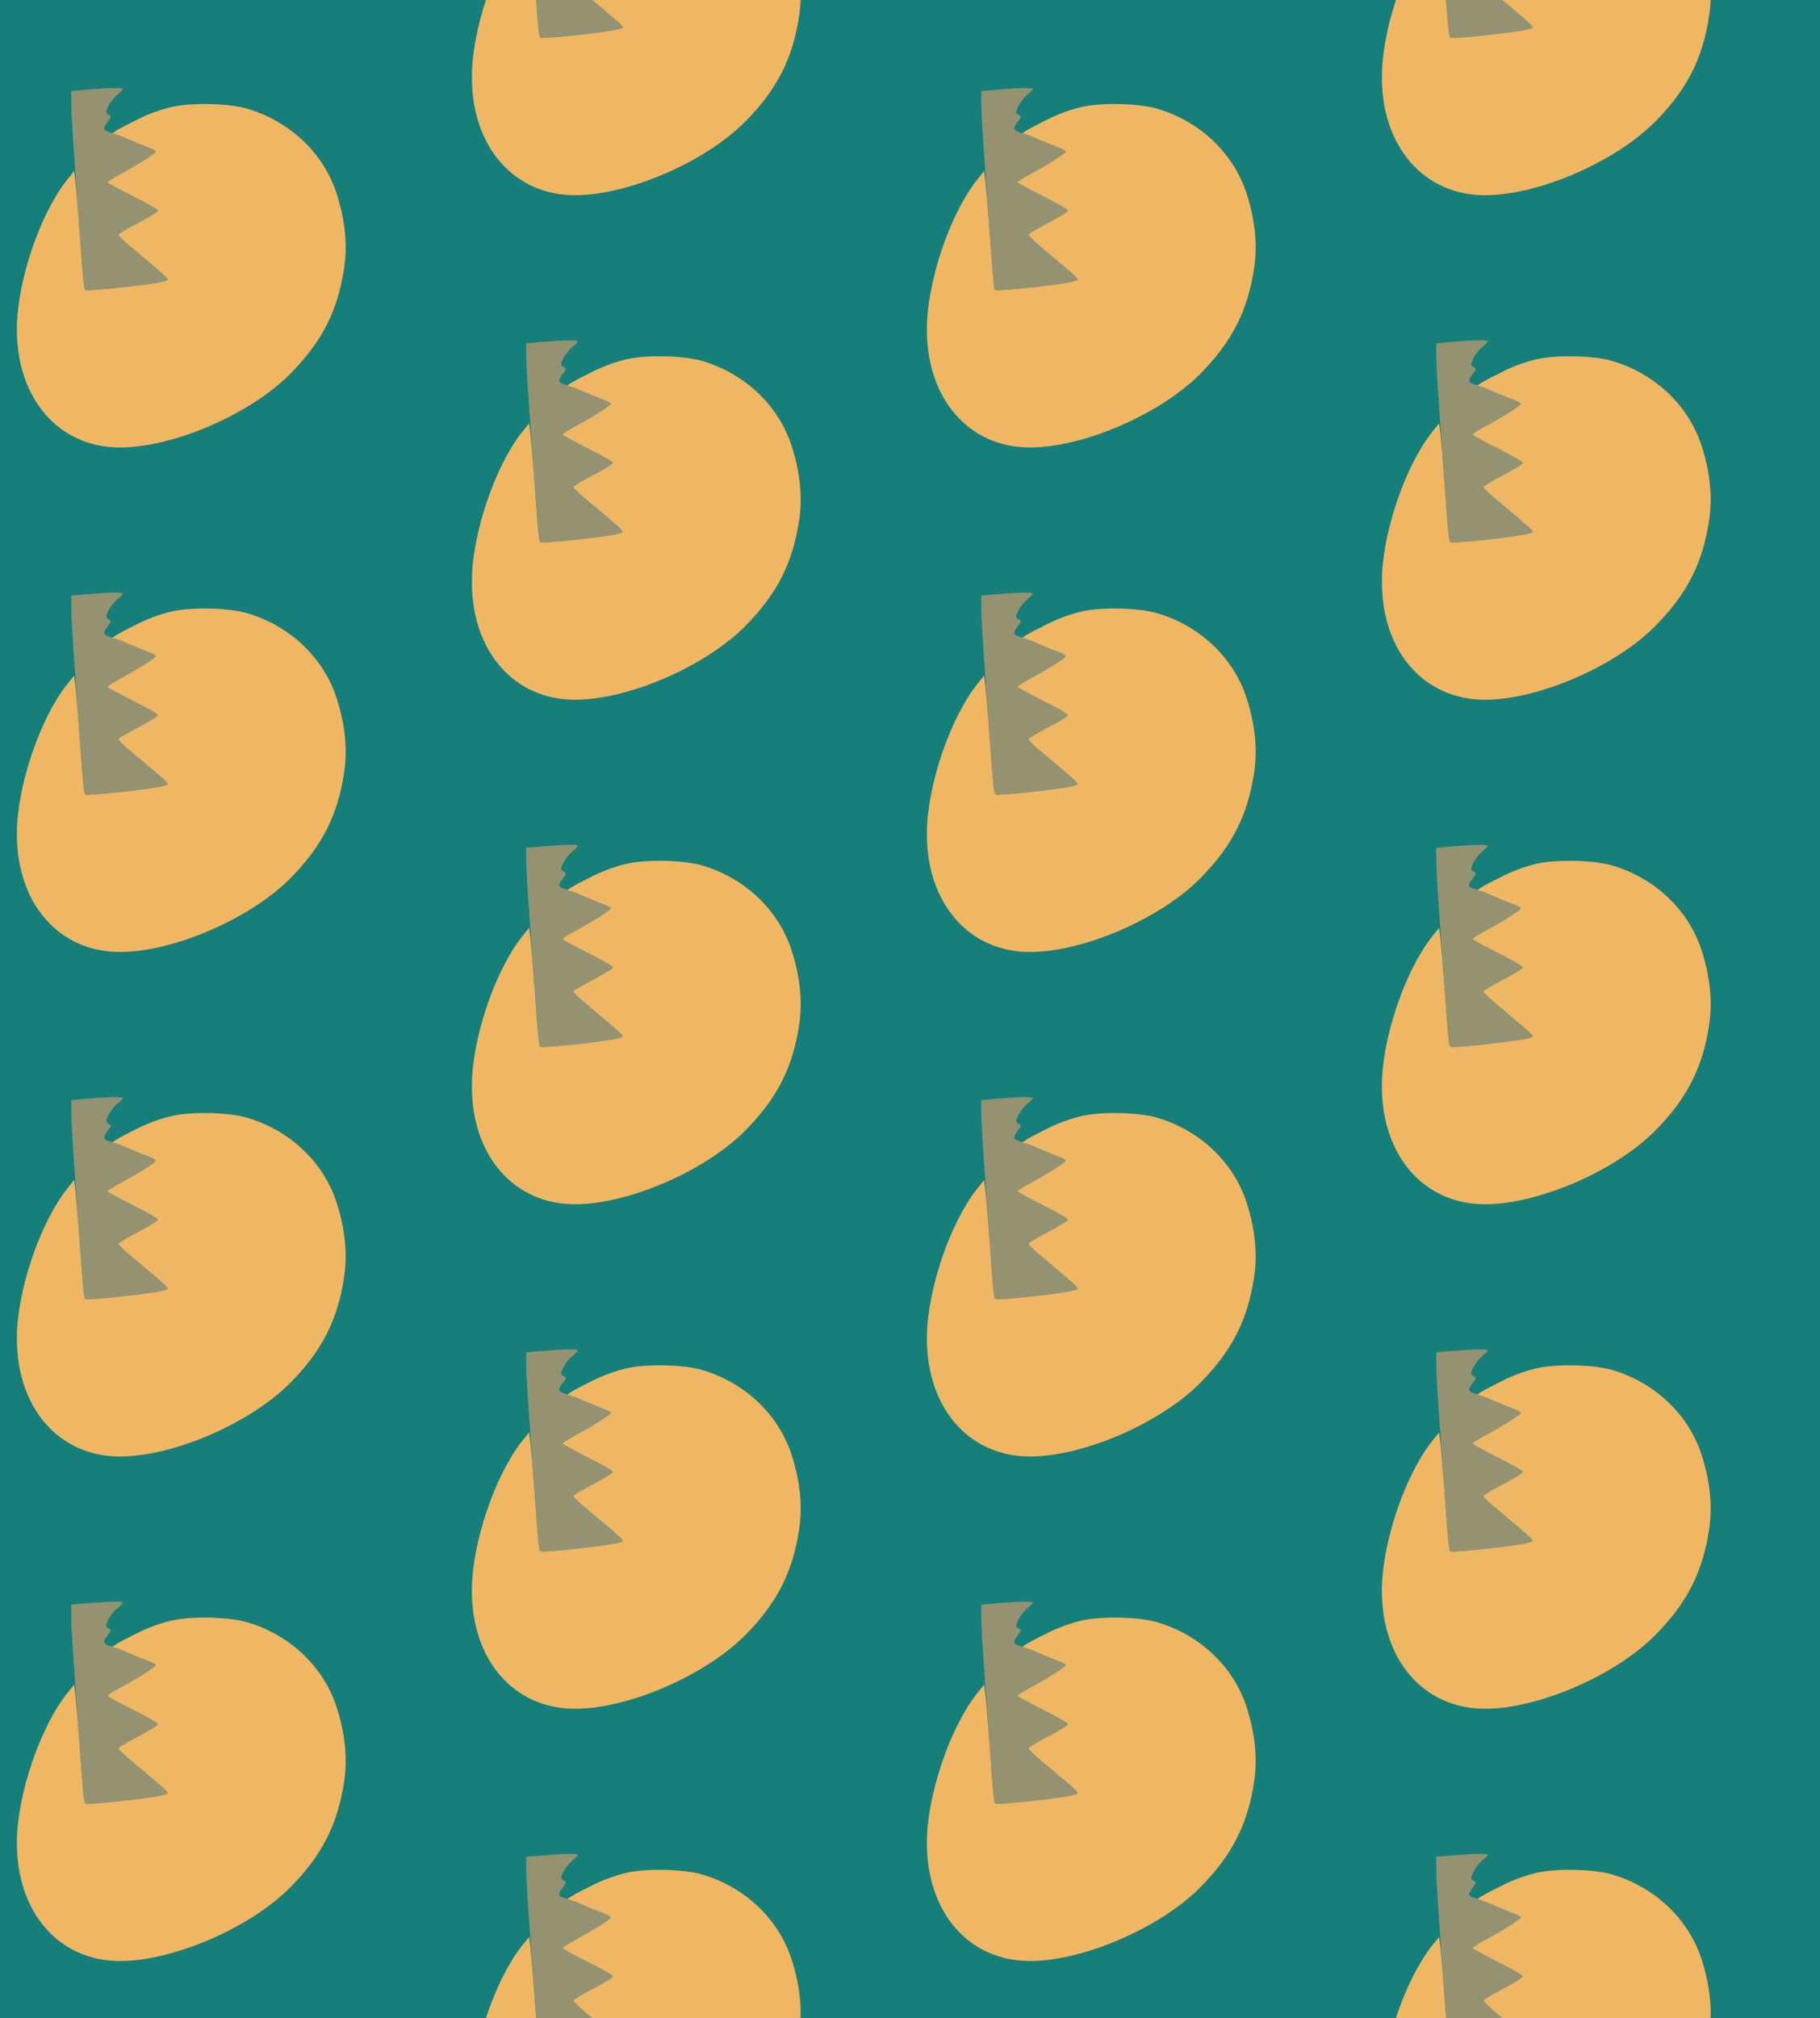 <?xml version="1.0" standalone="no"?>
<!DOCTYPE svg PUBLIC "-//W3C//DTD SVG 20010904//EN"
 "http://www.w3.org/TR/2001/REC-SVG-20010904/DTD/svg10.dtd">
<svg version="1.0" xmlns="http://www.w3.org/2000/svg" width="664pt" height="736pt" viewBox="0 0 664 736" preserveAspectRatio = "xMidYMid meet" >
<rect width="664" height="736" fill="#167F79"/>
<g id="col0" transform="translate(0, 24)">
<g id="0" transform="translate(0,0.0)scale(0.8,0.8)">

<path d="M395 1731 l-70 -6 0 -55 c0 -56 4 -106 30 -485 23 -323 27 -359 34 -367 7 -8 325 27 360 40 26 9 41 -6 -141 147 -38 31 -68 60 -68 65 0 4 41 29 90 54 50 26 90 51 90 56 0 5 -52 35 -115 66 -63 32 -115 60 -115 63 0 3 28 21 63 40 85 46 157 92 157 100 0 4 -17 13 -37 20 -21 8 -61 24 -88 37 -28 12 -63 26 -78 29 -37 10 -40 18 -17 48 18 23 19 27 5 34 -14 8 -14 12 0 41 9 17 27 40 41 51 13 10 24 22 24 25 0 7 -58 6 -165 -3z" transform="translate(0,184) scale(0.1,-0.1)" stroke="none" fill="#949271"/>

<path d="M796 1655 c-47 -9 -111 -31 -160 -55 -103 -51 -134 -70 -118 -70 7 0 37 -11 65 -24 29 -13 69 -29 90 -37 20 -7 37 -16 37 -20 0 -8 -72 -54 -157 -100 -35 -19 -63 -37 -63 -40 0 -3 52 -31 115 -63 63 -31 115 -61 115 -66 0 -5 -40 -30 -90 -56 -49 -25 -90 -50 -90 -54 0 -5 30 -34 68 -65 182 -153 167 -138 141 -147 -35 -13 -353 -48 -360 -40 -7 7 -11 52 -29 302 -6 80 -13 166 -16 193 l-6 47 -33 -41 c-124 -157 -228 -466 -228 -679 -1 -319 192 -540 470 -540 242 0 588 149 772 331 148 148 222 291 251 491 15 102 4 214 -34 333 -59 185 -212 331 -407 389 -79 24 -238 29 -333 11z" transform="translate(0,184) scale(0.1,-0.1)" stroke="none" fill="#EFB664"/>

</g>

<g id="1" transform="translate(0,184.0)scale(0.8,0.8)">

<path d="M395 1731 l-70 -6 0 -55 c0 -56 4 -106 30 -485 23 -323 27 -359 34 -367 7 -8 325 27 360 40 26 9 41 -6 -141 147 -38 31 -68 60 -68 65 0 4 41 29 90 54 50 26 90 51 90 56 0 5 -52 35 -115 66 -63 32 -115 60 -115 63 0 3 28 21 63 40 85 46 157 92 157 100 0 4 -17 13 -37 20 -21 8 -61 24 -88 37 -28 12 -63 26 -78 29 -37 10 -40 18 -17 48 18 23 19 27 5 34 -14 8 -14 12 0 41 9 17 27 40 41 51 13 10 24 22 24 25 0 7 -58 6 -165 -3z" transform="translate(0,184) scale(0.1,-0.1)" stroke="none" fill="#949271"/>

<path d="M796 1655 c-47 -9 -111 -31 -160 -55 -103 -51 -134 -70 -118 -70 7 0 37 -11 65 -24 29 -13 69 -29 90 -37 20 -7 37 -16 37 -20 0 -8 -72 -54 -157 -100 -35 -19 -63 -37 -63 -40 0 -3 52 -31 115 -63 63 -31 115 -61 115 -66 0 -5 -40 -30 -90 -56 -49 -25 -90 -50 -90 -54 0 -5 30 -34 68 -65 182 -153 167 -138 141 -147 -35 -13 -353 -48 -360 -40 -7 7 -11 52 -29 302 -6 80 -13 166 -16 193 l-6 47 -33 -41 c-124 -157 -228 -466 -228 -679 -1 -319 192 -540 470 -540 242 0 588 149 772 331 148 148 222 291 251 491 15 102 4 214 -34 333 -59 185 -212 331 -407 389 -79 24 -238 29 -333 11z" transform="translate(0,184) scale(0.1,-0.1)" stroke="none" fill="#EFB664"/>

</g>

<g id="2" transform="translate(0,368.0)scale(0.8,0.8)">

<path d="M395 1731 l-70 -6 0 -55 c0 -56 4 -106 30 -485 23 -323 27 -359 34 -367 7 -8 325 27 360 40 26 9 41 -6 -141 147 -38 31 -68 60 -68 65 0 4 41 29 90 54 50 26 90 51 90 56 0 5 -52 35 -115 66 -63 32 -115 60 -115 63 0 3 28 21 63 40 85 46 157 92 157 100 0 4 -17 13 -37 20 -21 8 -61 24 -88 37 -28 12 -63 26 -78 29 -37 10 -40 18 -17 48 18 23 19 27 5 34 -14 8 -14 12 0 41 9 17 27 40 41 51 13 10 24 22 24 25 0 7 -58 6 -165 -3z" transform="translate(0,184) scale(0.1,-0.1)" stroke="none" fill="#949271"/>

<path d="M796 1655 c-47 -9 -111 -31 -160 -55 -103 -51 -134 -70 -118 -70 7 0 37 -11 65 -24 29 -13 69 -29 90 -37 20 -7 37 -16 37 -20 0 -8 -72 -54 -157 -100 -35 -19 -63 -37 -63 -40 0 -3 52 -31 115 -63 63 -31 115 -61 115 -66 0 -5 -40 -30 -90 -56 -49 -25 -90 -50 -90 -54 0 -5 30 -34 68 -65 182 -153 167 -138 141 -147 -35 -13 -353 -48 -360 -40 -7 7 -11 52 -29 302 -6 80 -13 166 -16 193 l-6 47 -33 -41 c-124 -157 -228 -466 -228 -679 -1 -319 192 -540 470 -540 242 0 588 149 772 331 148 148 222 291 251 491 15 102 4 214 -34 333 -59 185 -212 331 -407 389 -79 24 -238 29 -333 11z" transform="translate(0,184) scale(0.1,-0.1)" stroke="none" fill="#EFB664"/>

</g>

<g id="3" transform="translate(0,552.0)scale(0.8,0.8)">

<path d="M395 1731 l-70 -6 0 -55 c0 -56 4 -106 30 -485 23 -323 27 -359 34 -367 7 -8 325 27 360 40 26 9 41 -6 -141 147 -38 31 -68 60 -68 65 0 4 41 29 90 54 50 26 90 51 90 56 0 5 -52 35 -115 66 -63 32 -115 60 -115 63 0 3 28 21 63 40 85 46 157 92 157 100 0 4 -17 13 -37 20 -21 8 -61 24 -88 37 -28 12 -63 26 -78 29 -37 10 -40 18 -17 48 18 23 19 27 5 34 -14 8 -14 12 0 41 9 17 27 40 41 51 13 10 24 22 24 25 0 7 -58 6 -165 -3z" transform="translate(0,184) scale(0.1,-0.1)" stroke="none" fill="#949271"/>

<path d="M796 1655 c-47 -9 -111 -31 -160 -55 -103 -51 -134 -70 -118 -70 7 0 37 -11 65 -24 29 -13 69 -29 90 -37 20 -7 37 -16 37 -20 0 -8 -72 -54 -157 -100 -35 -19 -63 -37 -63 -40 0 -3 52 -31 115 -63 63 -31 115 -61 115 -66 0 -5 -40 -30 -90 -56 -49 -25 -90 -50 -90 -54 0 -5 30 -34 68 -65 182 -153 167 -138 141 -147 -35 -13 -353 -48 -360 -40 -7 7 -11 52 -29 302 -6 80 -13 166 -16 193 l-6 47 -33 -41 c-124 -157 -228 -466 -228 -679 -1 -319 192 -540 470 -540 242 0 588 149 772 331 148 148 222 291 251 491 15 102 4 214 -34 333 -59 185 -212 331 -407 389 -79 24 -238 29 -333 11z" transform="translate(0,184) scale(0.1,-0.1)" stroke="none" fill="#EFB664"/>

</g>

<g id="4" transform="translate(0,736.0)scale(0.8,0.8)">

<path d="M395 1731 l-70 -6 0 -55 c0 -56 4 -106 30 -485 23 -323 27 -359 34 -367 7 -8 325 27 360 40 26 9 41 -6 -141 147 -38 31 -68 60 -68 65 0 4 41 29 90 54 50 26 90 51 90 56 0 5 -52 35 -115 66 -63 32 -115 60 -115 63 0 3 28 21 63 40 85 46 157 92 157 100 0 4 -17 13 -37 20 -21 8 -61 24 -88 37 -28 12 -63 26 -78 29 -37 10 -40 18 -17 48 18 23 19 27 5 34 -14 8 -14 12 0 41 9 17 27 40 41 51 13 10 24 22 24 25 0 7 -58 6 -165 -3z" transform="translate(0,184) scale(0.1,-0.1)" stroke="none" fill="#949271"/>

<path d="M796 1655 c-47 -9 -111 -31 -160 -55 -103 -51 -134 -70 -118 -70 7 0 37 -11 65 -24 29 -13 69 -29 90 -37 20 -7 37 -16 37 -20 0 -8 -72 -54 -157 -100 -35 -19 -63 -37 -63 -40 0 -3 52 -31 115 -63 63 -31 115 -61 115 -66 0 -5 -40 -30 -90 -56 -49 -25 -90 -50 -90 -54 0 -5 30 -34 68 -65 182 -153 167 -138 141 -147 -35 -13 -353 -48 -360 -40 -7 7 -11 52 -29 302 -6 80 -13 166 -16 193 l-6 47 -33 -41 c-124 -157 -228 -466 -228 -679 -1 -319 192 -540 470 -540 242 0 588 149 772 331 148 148 222 291 251 491 15 102 4 214 -34 333 -59 185 -212 331 -407 389 -79 24 -238 29 -333 11z" transform="translate(0,184) scale(0.1,-0.1)" stroke="none" fill="#EFB664"/>

</g>

</g>
<g id="col1" transform="translate(166, -68.0)">
<g id="0" transform="translate(0,0.0)scale(0.8,0.8)">

<path d="M395 1731 l-70 -6 0 -55 c0 -56 4 -106 30 -485 23 -323 27 -359 34 -367 7 -8 325 27 360 40 26 9 41 -6 -141 147 -38 31 -68 60 -68 65 0 4 41 29 90 54 50 26 90 51 90 56 0 5 -52 35 -115 66 -63 32 -115 60 -115 63 0 3 28 21 63 40 85 46 157 92 157 100 0 4 -17 13 -37 20 -21 8 -61 24 -88 37 -28 12 -63 26 -78 29 -37 10 -40 18 -17 48 18 23 19 27 5 34 -14 8 -14 12 0 41 9 17 27 40 41 51 13 10 24 22 24 25 0 7 -58 6 -165 -3z" transform="translate(0,184) scale(0.1,-0.1)" stroke="none" fill="#949271"/>

<path d="M796 1655 c-47 -9 -111 -31 -160 -55 -103 -51 -134 -70 -118 -70 7 0 37 -11 65 -24 29 -13 69 -29 90 -37 20 -7 37 -16 37 -20 0 -8 -72 -54 -157 -100 -35 -19 -63 -37 -63 -40 0 -3 52 -31 115 -63 63 -31 115 -61 115 -66 0 -5 -40 -30 -90 -56 -49 -25 -90 -50 -90 -54 0 -5 30 -34 68 -65 182 -153 167 -138 141 -147 -35 -13 -353 -48 -360 -40 -7 7 -11 52 -29 302 -6 80 -13 166 -16 193 l-6 47 -33 -41 c-124 -157 -228 -466 -228 -679 -1 -319 192 -540 470 -540 242 0 588 149 772 331 148 148 222 291 251 491 15 102 4 214 -34 333 -59 185 -212 331 -407 389 -79 24 -238 29 -333 11z" transform="translate(0,184) scale(0.1,-0.1)" stroke="none" fill="#EFB664"/>

</g>

<g id="1" transform="translate(0,184.0)scale(0.8,0.8)">

<path d="M395 1731 l-70 -6 0 -55 c0 -56 4 -106 30 -485 23 -323 27 -359 34 -367 7 -8 325 27 360 40 26 9 41 -6 -141 147 -38 31 -68 60 -68 65 0 4 41 29 90 54 50 26 90 51 90 56 0 5 -52 35 -115 66 -63 32 -115 60 -115 63 0 3 28 21 63 40 85 46 157 92 157 100 0 4 -17 13 -37 20 -21 8 -61 24 -88 37 -28 12 -63 26 -78 29 -37 10 -40 18 -17 48 18 23 19 27 5 34 -14 8 -14 12 0 41 9 17 27 40 41 51 13 10 24 22 24 25 0 7 -58 6 -165 -3z" transform="translate(0,184) scale(0.1,-0.1)" stroke="none" fill="#949271"/>

<path d="M796 1655 c-47 -9 -111 -31 -160 -55 -103 -51 -134 -70 -118 -70 7 0 37 -11 65 -24 29 -13 69 -29 90 -37 20 -7 37 -16 37 -20 0 -8 -72 -54 -157 -100 -35 -19 -63 -37 -63 -40 0 -3 52 -31 115 -63 63 -31 115 -61 115 -66 0 -5 -40 -30 -90 -56 -49 -25 -90 -50 -90 -54 0 -5 30 -34 68 -65 182 -153 167 -138 141 -147 -35 -13 -353 -48 -360 -40 -7 7 -11 52 -29 302 -6 80 -13 166 -16 193 l-6 47 -33 -41 c-124 -157 -228 -466 -228 -679 -1 -319 192 -540 470 -540 242 0 588 149 772 331 148 148 222 291 251 491 15 102 4 214 -34 333 -59 185 -212 331 -407 389 -79 24 -238 29 -333 11z" transform="translate(0,184) scale(0.1,-0.1)" stroke="none" fill="#EFB664"/>

</g>

<g id="2" transform="translate(0,368.0)scale(0.8,0.8)">

<path d="M395 1731 l-70 -6 0 -55 c0 -56 4 -106 30 -485 23 -323 27 -359 34 -367 7 -8 325 27 360 40 26 9 41 -6 -141 147 -38 31 -68 60 -68 65 0 4 41 29 90 54 50 26 90 51 90 56 0 5 -52 35 -115 66 -63 32 -115 60 -115 63 0 3 28 21 63 40 85 46 157 92 157 100 0 4 -17 13 -37 20 -21 8 -61 24 -88 37 -28 12 -63 26 -78 29 -37 10 -40 18 -17 48 18 23 19 27 5 34 -14 8 -14 12 0 41 9 17 27 40 41 51 13 10 24 22 24 25 0 7 -58 6 -165 -3z" transform="translate(0,184) scale(0.1,-0.1)" stroke="none" fill="#949271"/>

<path d="M796 1655 c-47 -9 -111 -31 -160 -55 -103 -51 -134 -70 -118 -70 7 0 37 -11 65 -24 29 -13 69 -29 90 -37 20 -7 37 -16 37 -20 0 -8 -72 -54 -157 -100 -35 -19 -63 -37 -63 -40 0 -3 52 -31 115 -63 63 -31 115 -61 115 -66 0 -5 -40 -30 -90 -56 -49 -25 -90 -50 -90 -54 0 -5 30 -34 68 -65 182 -153 167 -138 141 -147 -35 -13 -353 -48 -360 -40 -7 7 -11 52 -29 302 -6 80 -13 166 -16 193 l-6 47 -33 -41 c-124 -157 -228 -466 -228 -679 -1 -319 192 -540 470 -540 242 0 588 149 772 331 148 148 222 291 251 491 15 102 4 214 -34 333 -59 185 -212 331 -407 389 -79 24 -238 29 -333 11z" transform="translate(0,184) scale(0.1,-0.1)" stroke="none" fill="#EFB664"/>

</g>

<g id="3" transform="translate(0,552.0)scale(0.8,0.8)">

<path d="M395 1731 l-70 -6 0 -55 c0 -56 4 -106 30 -485 23 -323 27 -359 34 -367 7 -8 325 27 360 40 26 9 41 -6 -141 147 -38 31 -68 60 -68 65 0 4 41 29 90 54 50 26 90 51 90 56 0 5 -52 35 -115 66 -63 32 -115 60 -115 63 0 3 28 21 63 40 85 46 157 92 157 100 0 4 -17 13 -37 20 -21 8 -61 24 -88 37 -28 12 -63 26 -78 29 -37 10 -40 18 -17 48 18 23 19 27 5 34 -14 8 -14 12 0 41 9 17 27 40 41 51 13 10 24 22 24 25 0 7 -58 6 -165 -3z" transform="translate(0,184) scale(0.1,-0.1)" stroke="none" fill="#949271"/>

<path d="M796 1655 c-47 -9 -111 -31 -160 -55 -103 -51 -134 -70 -118 -70 7 0 37 -11 65 -24 29 -13 69 -29 90 -37 20 -7 37 -16 37 -20 0 -8 -72 -54 -157 -100 -35 -19 -63 -37 -63 -40 0 -3 52 -31 115 -63 63 -31 115 -61 115 -66 0 -5 -40 -30 -90 -56 -49 -25 -90 -50 -90 -54 0 -5 30 -34 68 -65 182 -153 167 -138 141 -147 -35 -13 -353 -48 -360 -40 -7 7 -11 52 -29 302 -6 80 -13 166 -16 193 l-6 47 -33 -41 c-124 -157 -228 -466 -228 -679 -1 -319 192 -540 470 -540 242 0 588 149 772 331 148 148 222 291 251 491 15 102 4 214 -34 333 -59 185 -212 331 -407 389 -79 24 -238 29 -333 11z" transform="translate(0,184) scale(0.1,-0.1)" stroke="none" fill="#EFB664"/>

</g>

<g id="4" transform="translate(0,736.0)scale(0.8,0.8)">

<path d="M395 1731 l-70 -6 0 -55 c0 -56 4 -106 30 -485 23 -323 27 -359 34 -367 7 -8 325 27 360 40 26 9 41 -6 -141 147 -38 31 -68 60 -68 65 0 4 41 29 90 54 50 26 90 51 90 56 0 5 -52 35 -115 66 -63 32 -115 60 -115 63 0 3 28 21 63 40 85 46 157 92 157 100 0 4 -17 13 -37 20 -21 8 -61 24 -88 37 -28 12 -63 26 -78 29 -37 10 -40 18 -17 48 18 23 19 27 5 34 -14 8 -14 12 0 41 9 17 27 40 41 51 13 10 24 22 24 25 0 7 -58 6 -165 -3z" transform="translate(0,184) scale(0.1,-0.1)" stroke="none" fill="#949271"/>

<path d="M796 1655 c-47 -9 -111 -31 -160 -55 -103 -51 -134 -70 -118 -70 7 0 37 -11 65 -24 29 -13 69 -29 90 -37 20 -7 37 -16 37 -20 0 -8 -72 -54 -157 -100 -35 -19 -63 -37 -63 -40 0 -3 52 -31 115 -63 63 -31 115 -61 115 -66 0 -5 -40 -30 -90 -56 -49 -25 -90 -50 -90 -54 0 -5 30 -34 68 -65 182 -153 167 -138 141 -147 -35 -13 -353 -48 -360 -40 -7 7 -11 52 -29 302 -6 80 -13 166 -16 193 l-6 47 -33 -41 c-124 -157 -228 -466 -228 -679 -1 -319 192 -540 470 -540 242 0 588 149 772 331 148 148 222 291 251 491 15 102 4 214 -34 333 -59 185 -212 331 -407 389 -79 24 -238 29 -333 11z" transform="translate(0,184) scale(0.1,-0.1)" stroke="none" fill="#EFB664"/>

</g>

</g>
<g id="col2" transform="translate(332, 24)">
<g id="0" transform="translate(0,0.0)scale(0.8,0.8)">

<path d="M395 1731 l-70 -6 0 -55 c0 -56 4 -106 30 -485 23 -323 27 -359 34 -367 7 -8 325 27 360 40 26 9 41 -6 -141 147 -38 31 -68 60 -68 65 0 4 41 29 90 54 50 26 90 51 90 56 0 5 -52 35 -115 66 -63 32 -115 60 -115 63 0 3 28 21 63 40 85 46 157 92 157 100 0 4 -17 13 -37 20 -21 8 -61 24 -88 37 -28 12 -63 26 -78 29 -37 10 -40 18 -17 48 18 23 19 27 5 34 -14 8 -14 12 0 41 9 17 27 40 41 51 13 10 24 22 24 25 0 7 -58 6 -165 -3z" transform="translate(0,184) scale(0.1,-0.1)" stroke="none" fill="#949271"/>

<path d="M796 1655 c-47 -9 -111 -31 -160 -55 -103 -51 -134 -70 -118 -70 7 0 37 -11 65 -24 29 -13 69 -29 90 -37 20 -7 37 -16 37 -20 0 -8 -72 -54 -157 -100 -35 -19 -63 -37 -63 -40 0 -3 52 -31 115 -63 63 -31 115 -61 115 -66 0 -5 -40 -30 -90 -56 -49 -25 -90 -50 -90 -54 0 -5 30 -34 68 -65 182 -153 167 -138 141 -147 -35 -13 -353 -48 -360 -40 -7 7 -11 52 -29 302 -6 80 -13 166 -16 193 l-6 47 -33 -41 c-124 -157 -228 -466 -228 -679 -1 -319 192 -540 470 -540 242 0 588 149 772 331 148 148 222 291 251 491 15 102 4 214 -34 333 -59 185 -212 331 -407 389 -79 24 -238 29 -333 11z" transform="translate(0,184) scale(0.1,-0.1)" stroke="none" fill="#EFB664"/>

</g>

<g id="1" transform="translate(0,184.0)scale(0.8,0.8)">

<path d="M395 1731 l-70 -6 0 -55 c0 -56 4 -106 30 -485 23 -323 27 -359 34 -367 7 -8 325 27 360 40 26 9 41 -6 -141 147 -38 31 -68 60 -68 65 0 4 41 29 90 54 50 26 90 51 90 56 0 5 -52 35 -115 66 -63 32 -115 60 -115 63 0 3 28 21 63 40 85 46 157 92 157 100 0 4 -17 13 -37 20 -21 8 -61 24 -88 37 -28 12 -63 26 -78 29 -37 10 -40 18 -17 48 18 23 19 27 5 34 -14 8 -14 12 0 41 9 17 27 40 41 51 13 10 24 22 24 25 0 7 -58 6 -165 -3z" transform="translate(0,184) scale(0.1,-0.1)" stroke="none" fill="#949271"/>

<path d="M796 1655 c-47 -9 -111 -31 -160 -55 -103 -51 -134 -70 -118 -70 7 0 37 -11 65 -24 29 -13 69 -29 90 -37 20 -7 37 -16 37 -20 0 -8 -72 -54 -157 -100 -35 -19 -63 -37 -63 -40 0 -3 52 -31 115 -63 63 -31 115 -61 115 -66 0 -5 -40 -30 -90 -56 -49 -25 -90 -50 -90 -54 0 -5 30 -34 68 -65 182 -153 167 -138 141 -147 -35 -13 -353 -48 -360 -40 -7 7 -11 52 -29 302 -6 80 -13 166 -16 193 l-6 47 -33 -41 c-124 -157 -228 -466 -228 -679 -1 -319 192 -540 470 -540 242 0 588 149 772 331 148 148 222 291 251 491 15 102 4 214 -34 333 -59 185 -212 331 -407 389 -79 24 -238 29 -333 11z" transform="translate(0,184) scale(0.1,-0.1)" stroke="none" fill="#EFB664"/>

</g>

<g id="2" transform="translate(0,368.0)scale(0.8,0.8)">

<path d="M395 1731 l-70 -6 0 -55 c0 -56 4 -106 30 -485 23 -323 27 -359 34 -367 7 -8 325 27 360 40 26 9 41 -6 -141 147 -38 31 -68 60 -68 65 0 4 41 29 90 54 50 26 90 51 90 56 0 5 -52 35 -115 66 -63 32 -115 60 -115 63 0 3 28 21 63 40 85 46 157 92 157 100 0 4 -17 13 -37 20 -21 8 -61 24 -88 37 -28 12 -63 26 -78 29 -37 10 -40 18 -17 48 18 23 19 27 5 34 -14 8 -14 12 0 41 9 17 27 40 41 51 13 10 24 22 24 25 0 7 -58 6 -165 -3z" transform="translate(0,184) scale(0.1,-0.1)" stroke="none" fill="#949271"/>

<path d="M796 1655 c-47 -9 -111 -31 -160 -55 -103 -51 -134 -70 -118 -70 7 0 37 -11 65 -24 29 -13 69 -29 90 -37 20 -7 37 -16 37 -20 0 -8 -72 -54 -157 -100 -35 -19 -63 -37 -63 -40 0 -3 52 -31 115 -63 63 -31 115 -61 115 -66 0 -5 -40 -30 -90 -56 -49 -25 -90 -50 -90 -54 0 -5 30 -34 68 -65 182 -153 167 -138 141 -147 -35 -13 -353 -48 -360 -40 -7 7 -11 52 -29 302 -6 80 -13 166 -16 193 l-6 47 -33 -41 c-124 -157 -228 -466 -228 -679 -1 -319 192 -540 470 -540 242 0 588 149 772 331 148 148 222 291 251 491 15 102 4 214 -34 333 -59 185 -212 331 -407 389 -79 24 -238 29 -333 11z" transform="translate(0,184) scale(0.1,-0.1)" stroke="none" fill="#EFB664"/>

</g>

<g id="3" transform="translate(0,552.0)scale(0.8,0.8)">

<path d="M395 1731 l-70 -6 0 -55 c0 -56 4 -106 30 -485 23 -323 27 -359 34 -367 7 -8 325 27 360 40 26 9 41 -6 -141 147 -38 31 -68 60 -68 65 0 4 41 29 90 54 50 26 90 51 90 56 0 5 -52 35 -115 66 -63 32 -115 60 -115 63 0 3 28 21 63 40 85 46 157 92 157 100 0 4 -17 13 -37 20 -21 8 -61 24 -88 37 -28 12 -63 26 -78 29 -37 10 -40 18 -17 48 18 23 19 27 5 34 -14 8 -14 12 0 41 9 17 27 40 41 51 13 10 24 22 24 25 0 7 -58 6 -165 -3z" transform="translate(0,184) scale(0.1,-0.1)" stroke="none" fill="#949271"/>

<path d="M796 1655 c-47 -9 -111 -31 -160 -55 -103 -51 -134 -70 -118 -70 7 0 37 -11 65 -24 29 -13 69 -29 90 -37 20 -7 37 -16 37 -20 0 -8 -72 -54 -157 -100 -35 -19 -63 -37 -63 -40 0 -3 52 -31 115 -63 63 -31 115 -61 115 -66 0 -5 -40 -30 -90 -56 -49 -25 -90 -50 -90 -54 0 -5 30 -34 68 -65 182 -153 167 -138 141 -147 -35 -13 -353 -48 -360 -40 -7 7 -11 52 -29 302 -6 80 -13 166 -16 193 l-6 47 -33 -41 c-124 -157 -228 -466 -228 -679 -1 -319 192 -540 470 -540 242 0 588 149 772 331 148 148 222 291 251 491 15 102 4 214 -34 333 -59 185 -212 331 -407 389 -79 24 -238 29 -333 11z" transform="translate(0,184) scale(0.1,-0.1)" stroke="none" fill="#EFB664"/>

</g>

<g id="4" transform="translate(0,736.0)scale(0.8,0.8)">

<path d="M395 1731 l-70 -6 0 -55 c0 -56 4 -106 30 -485 23 -323 27 -359 34 -367 7 -8 325 27 360 40 26 9 41 -6 -141 147 -38 31 -68 60 -68 65 0 4 41 29 90 54 50 26 90 51 90 56 0 5 -52 35 -115 66 -63 32 -115 60 -115 63 0 3 28 21 63 40 85 46 157 92 157 100 0 4 -17 13 -37 20 -21 8 -61 24 -88 37 -28 12 -63 26 -78 29 -37 10 -40 18 -17 48 18 23 19 27 5 34 -14 8 -14 12 0 41 9 17 27 40 41 51 13 10 24 22 24 25 0 7 -58 6 -165 -3z" transform="translate(0,184) scale(0.1,-0.1)" stroke="none" fill="#949271"/>

<path d="M796 1655 c-47 -9 -111 -31 -160 -55 -103 -51 -134 -70 -118 -70 7 0 37 -11 65 -24 29 -13 69 -29 90 -37 20 -7 37 -16 37 -20 0 -8 -72 -54 -157 -100 -35 -19 -63 -37 -63 -40 0 -3 52 -31 115 -63 63 -31 115 -61 115 -66 0 -5 -40 -30 -90 -56 -49 -25 -90 -50 -90 -54 0 -5 30 -34 68 -65 182 -153 167 -138 141 -147 -35 -13 -353 -48 -360 -40 -7 7 -11 52 -29 302 -6 80 -13 166 -16 193 l-6 47 -33 -41 c-124 -157 -228 -466 -228 -679 -1 -319 192 -540 470 -540 242 0 588 149 772 331 148 148 222 291 251 491 15 102 4 214 -34 333 -59 185 -212 331 -407 389 -79 24 -238 29 -333 11z" transform="translate(0,184) scale(0.1,-0.1)" stroke="none" fill="#EFB664"/>

</g>

</g>
<g id="col3" transform="translate(498, -68.0)">
<g id="0" transform="translate(0,0.0)scale(0.8,0.8)">

<path d="M395 1731 l-70 -6 0 -55 c0 -56 4 -106 30 -485 23 -323 27 -359 34 -367 7 -8 325 27 360 40 26 9 41 -6 -141 147 -38 31 -68 60 -68 65 0 4 41 29 90 54 50 26 90 51 90 56 0 5 -52 35 -115 66 -63 32 -115 60 -115 63 0 3 28 21 63 40 85 46 157 92 157 100 0 4 -17 13 -37 20 -21 8 -61 24 -88 37 -28 12 -63 26 -78 29 -37 10 -40 18 -17 48 18 23 19 27 5 34 -14 8 -14 12 0 41 9 17 27 40 41 51 13 10 24 22 24 25 0 7 -58 6 -165 -3z" transform="translate(0,184) scale(0.1,-0.1)" stroke="none" fill="#949271"/>

<path d="M796 1655 c-47 -9 -111 -31 -160 -55 -103 -51 -134 -70 -118 -70 7 0 37 -11 65 -24 29 -13 69 -29 90 -37 20 -7 37 -16 37 -20 0 -8 -72 -54 -157 -100 -35 -19 -63 -37 -63 -40 0 -3 52 -31 115 -63 63 -31 115 -61 115 -66 0 -5 -40 -30 -90 -56 -49 -25 -90 -50 -90 -54 0 -5 30 -34 68 -65 182 -153 167 -138 141 -147 -35 -13 -353 -48 -360 -40 -7 7 -11 52 -29 302 -6 80 -13 166 -16 193 l-6 47 -33 -41 c-124 -157 -228 -466 -228 -679 -1 -319 192 -540 470 -540 242 0 588 149 772 331 148 148 222 291 251 491 15 102 4 214 -34 333 -59 185 -212 331 -407 389 -79 24 -238 29 -333 11z" transform="translate(0,184) scale(0.1,-0.1)" stroke="none" fill="#EFB664"/>

</g>

<g id="1" transform="translate(0,184.0)scale(0.8,0.8)">

<path d="M395 1731 l-70 -6 0 -55 c0 -56 4 -106 30 -485 23 -323 27 -359 34 -367 7 -8 325 27 360 40 26 9 41 -6 -141 147 -38 31 -68 60 -68 65 0 4 41 29 90 54 50 26 90 51 90 56 0 5 -52 35 -115 66 -63 32 -115 60 -115 63 0 3 28 21 63 40 85 46 157 92 157 100 0 4 -17 13 -37 20 -21 8 -61 24 -88 37 -28 12 -63 26 -78 29 -37 10 -40 18 -17 48 18 23 19 27 5 34 -14 8 -14 12 0 41 9 17 27 40 41 51 13 10 24 22 24 25 0 7 -58 6 -165 -3z" transform="translate(0,184) scale(0.1,-0.1)" stroke="none" fill="#949271"/>

<path d="M796 1655 c-47 -9 -111 -31 -160 -55 -103 -51 -134 -70 -118 -70 7 0 37 -11 65 -24 29 -13 69 -29 90 -37 20 -7 37 -16 37 -20 0 -8 -72 -54 -157 -100 -35 -19 -63 -37 -63 -40 0 -3 52 -31 115 -63 63 -31 115 -61 115 -66 0 -5 -40 -30 -90 -56 -49 -25 -90 -50 -90 -54 0 -5 30 -34 68 -65 182 -153 167 -138 141 -147 -35 -13 -353 -48 -360 -40 -7 7 -11 52 -29 302 -6 80 -13 166 -16 193 l-6 47 -33 -41 c-124 -157 -228 -466 -228 -679 -1 -319 192 -540 470 -540 242 0 588 149 772 331 148 148 222 291 251 491 15 102 4 214 -34 333 -59 185 -212 331 -407 389 -79 24 -238 29 -333 11z" transform="translate(0,184) scale(0.1,-0.1)" stroke="none" fill="#EFB664"/>

</g>

<g id="2" transform="translate(0,368.0)scale(0.8,0.8)">

<path d="M395 1731 l-70 -6 0 -55 c0 -56 4 -106 30 -485 23 -323 27 -359 34 -367 7 -8 325 27 360 40 26 9 41 -6 -141 147 -38 31 -68 60 -68 65 0 4 41 29 90 54 50 26 90 51 90 56 0 5 -52 35 -115 66 -63 32 -115 60 -115 63 0 3 28 21 63 40 85 46 157 92 157 100 0 4 -17 13 -37 20 -21 8 -61 24 -88 37 -28 12 -63 26 -78 29 -37 10 -40 18 -17 48 18 23 19 27 5 34 -14 8 -14 12 0 41 9 17 27 40 41 51 13 10 24 22 24 25 0 7 -58 6 -165 -3z" transform="translate(0,184) scale(0.1,-0.1)" stroke="none" fill="#949271"/>

<path d="M796 1655 c-47 -9 -111 -31 -160 -55 -103 -51 -134 -70 -118 -70 7 0 37 -11 65 -24 29 -13 69 -29 90 -37 20 -7 37 -16 37 -20 0 -8 -72 -54 -157 -100 -35 -19 -63 -37 -63 -40 0 -3 52 -31 115 -63 63 -31 115 -61 115 -66 0 -5 -40 -30 -90 -56 -49 -25 -90 -50 -90 -54 0 -5 30 -34 68 -65 182 -153 167 -138 141 -147 -35 -13 -353 -48 -360 -40 -7 7 -11 52 -29 302 -6 80 -13 166 -16 193 l-6 47 -33 -41 c-124 -157 -228 -466 -228 -679 -1 -319 192 -540 470 -540 242 0 588 149 772 331 148 148 222 291 251 491 15 102 4 214 -34 333 -59 185 -212 331 -407 389 -79 24 -238 29 -333 11z" transform="translate(0,184) scale(0.1,-0.1)" stroke="none" fill="#EFB664"/>

</g>

<g id="3" transform="translate(0,552.0)scale(0.8,0.8)">

<path d="M395 1731 l-70 -6 0 -55 c0 -56 4 -106 30 -485 23 -323 27 -359 34 -367 7 -8 325 27 360 40 26 9 41 -6 -141 147 -38 31 -68 60 -68 65 0 4 41 29 90 54 50 26 90 51 90 56 0 5 -52 35 -115 66 -63 32 -115 60 -115 63 0 3 28 21 63 40 85 46 157 92 157 100 0 4 -17 13 -37 20 -21 8 -61 24 -88 37 -28 12 -63 26 -78 29 -37 10 -40 18 -17 48 18 23 19 27 5 34 -14 8 -14 12 0 41 9 17 27 40 41 51 13 10 24 22 24 25 0 7 -58 6 -165 -3z" transform="translate(0,184) scale(0.1,-0.1)" stroke="none" fill="#949271"/>

<path d="M796 1655 c-47 -9 -111 -31 -160 -55 -103 -51 -134 -70 -118 -70 7 0 37 -11 65 -24 29 -13 69 -29 90 -37 20 -7 37 -16 37 -20 0 -8 -72 -54 -157 -100 -35 -19 -63 -37 -63 -40 0 -3 52 -31 115 -63 63 -31 115 -61 115 -66 0 -5 -40 -30 -90 -56 -49 -25 -90 -50 -90 -54 0 -5 30 -34 68 -65 182 -153 167 -138 141 -147 -35 -13 -353 -48 -360 -40 -7 7 -11 52 -29 302 -6 80 -13 166 -16 193 l-6 47 -33 -41 c-124 -157 -228 -466 -228 -679 -1 -319 192 -540 470 -540 242 0 588 149 772 331 148 148 222 291 251 491 15 102 4 214 -34 333 -59 185 -212 331 -407 389 -79 24 -238 29 -333 11z" transform="translate(0,184) scale(0.1,-0.1)" stroke="none" fill="#EFB664"/>

</g>

<g id="4" transform="translate(0,736.0)scale(0.8,0.8)">

<path d="M395 1731 l-70 -6 0 -55 c0 -56 4 -106 30 -485 23 -323 27 -359 34 -367 7 -8 325 27 360 40 26 9 41 -6 -141 147 -38 31 -68 60 -68 65 0 4 41 29 90 54 50 26 90 51 90 56 0 5 -52 35 -115 66 -63 32 -115 60 -115 63 0 3 28 21 63 40 85 46 157 92 157 100 0 4 -17 13 -37 20 -21 8 -61 24 -88 37 -28 12 -63 26 -78 29 -37 10 -40 18 -17 48 18 23 19 27 5 34 -14 8 -14 12 0 41 9 17 27 40 41 51 13 10 24 22 24 25 0 7 -58 6 -165 -3z" transform="translate(0,184) scale(0.1,-0.1)" stroke="none" fill="#949271"/>

<path d="M796 1655 c-47 -9 -111 -31 -160 -55 -103 -51 -134 -70 -118 -70 7 0 37 -11 65 -24 29 -13 69 -29 90 -37 20 -7 37 -16 37 -20 0 -8 -72 -54 -157 -100 -35 -19 -63 -37 -63 -40 0 -3 52 -31 115 -63 63 -31 115 -61 115 -66 0 -5 -40 -30 -90 -56 -49 -25 -90 -50 -90 -54 0 -5 30 -34 68 -65 182 -153 167 -138 141 -147 -35 -13 -353 -48 -360 -40 -7 7 -11 52 -29 302 -6 80 -13 166 -16 193 l-6 47 -33 -41 c-124 -157 -228 -466 -228 -679 -1 -319 192 -540 470 -540 242 0 588 149 772 331 148 148 222 291 251 491 15 102 4 214 -34 333 -59 185 -212 331 -407 389 -79 24 -238 29 -333 11z" transform="translate(0,184) scale(0.1,-0.1)" stroke="none" fill="#EFB664"/>

</g>

</g>
</svg>